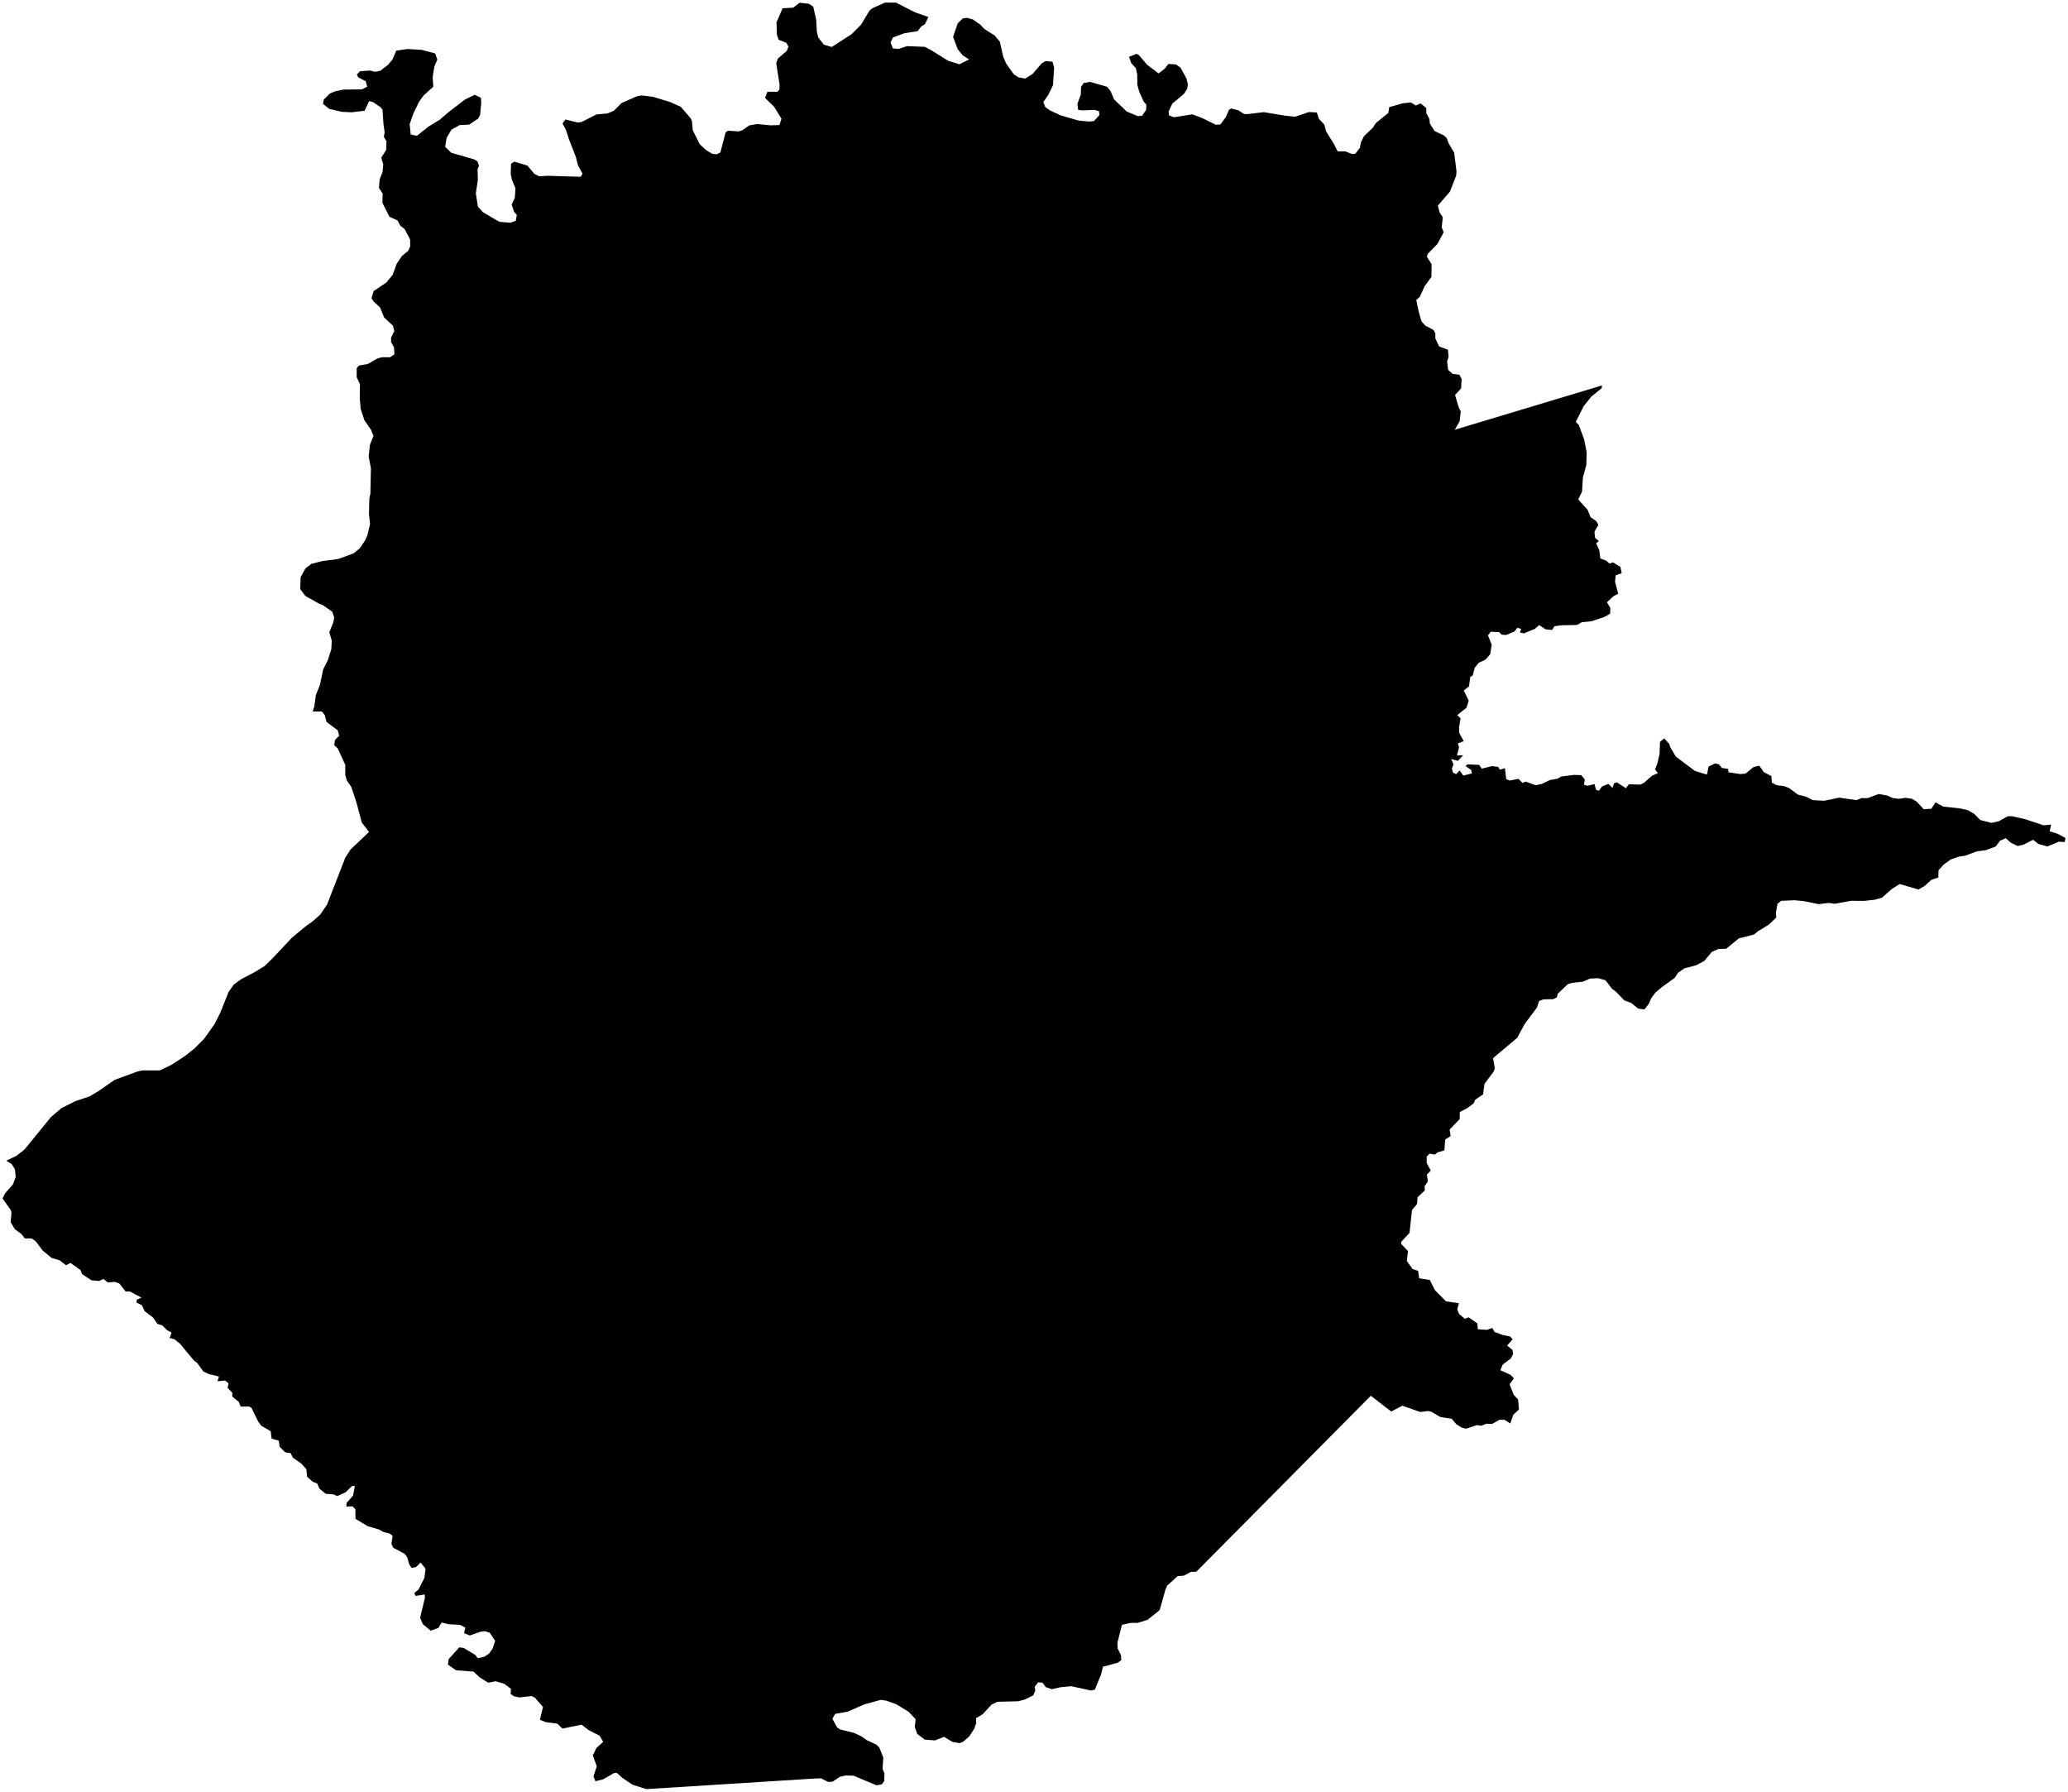 <?xml version="1.0"?>
<svg xmlns="http://www.w3.org/2000/svg" version="1.2" baseProfile="tiny" width="800" height="693" viewBox="0 0 800 693" stroke-linecap="round" stroke-linejoin="round">
<g id="4219176">
<path d="M 452.02 24.74 454.91 24.92 456.66 26.14 458.97 30.34 459.56 32.69 459.24 34.39 457.95 36.38 453.52 40.05 452.1 43.08 452.2 44.62 454.19 45.35 461.24 44.22 464.97 45.61 470.37 48.27 472.12 48.12 474.25 45.21 475.43 42.44 476.23 41.96 479.01 42.64 481.21 44.07 482.42 44.15 488.91 43.38 497.24 44.76 501.02 45.14 506.35 43.34 509.42 43.5 510.22 45.97 512.34 48.25 512.97 50.76 515.98 55.61 517.46 58.53 520.38 58.55 523.13 59.6 524.32 59.44 526.05 57.23 526.47 55.07 527.6 52.72 531.03 49.45 532.27 47.57 537.07 43.68 537.43 41.43 542.63 39.96 545.78 39.62 547.74 40.81 549.54 39.97 551.76 41.81 551.77 43.76 552.97 46.02 553.12 47.75 554.96 50.7 558.38 52.28 559.63 53.34 560.41 55.44 562.54 59.09 563.44 66.2 563.31 67.97 560.89 74.14 556.23 79.53 556.92 82.21 558.13 83.99 557.74 87.91 558.46 89.88 556.07 94.35 552.29 98.2 552 99.33 553.8 102.13 553.75 107.08 551.1 110.73 549.24 114.81 547.89 116.05 548.83 120.54 549.91 124.34 551.41 125.96 554.48 127.58 555.26 128.92 555.26 130.93 556.77 134.05 560.13 135.26 560.38 138 559.81 139.81 560.21 143.08 561.99 144.62 564.6 144.97 565.44 146.68 565.21 150.25 562.88 152.78 564.26 157.44 565.09 159.17 564.63 163.01 562.77 166.22 619.72 149.08 619.61 150.14 615.58 153.42 612.62 157.13 609.58 163.22 610.74 164.34 612.82 169.96 613.8 174.92 613.66 179.9 612.33 184.73 612.01 190.17 610.54 193.18 614.16 197.18 615.33 200.06 617.54 201.58 618.33 203.02 616.82 205.62 617.04 208.04 618.53 209.28 617.47 210.12 618.68 212.82 619.1 216.02 621.34 216.85 622.63 217.98 623.95 217.49 626.87 219.31 627.34 221.72 625.05 222.49 624.76 225.02 626.01 229.65 624.25 230.55 621.65 232.94 622.97 235.18 622.87 237.36 620.53 238.68 615.73 240.27 611.9 240.68 610.08 241.73 604.05 241.85 601.35 242.22 600.42 243.65 597.83 243.39 595.47 241.77 593.72 243.25 589.54 244.97 587.98 244.66 588.45 243.25 586.99 242.83 585.83 244.26 582.66 245.6 580.9 245.47 580.01 244.52 576.72 244.34 575.61 245.74 577.07 249.4 576.45 253.1 574.64 255.15 572.06 256.34 570.5 258.25 569.75 261.21 568.77 261.83 568.28 265.46 566.26 267.09 568.17 270.97 567.3 273.76 563.74 276.56 565.02 277.87 564.43 281.32 564.5 283.48 566.24 286.67 563.95 287.53 564.43 289.05 563.62 292.2 566.01 292.13 563.97 294.29 561.37 293.55 562.27 295.6 561.66 297.23 562.09 298.85 563.3 299.43 564.68 298 566.06 299.98 569.42 299.17 569.11 297.82 566.94 296.27 567.74 295.63 572.22 295.85 573.21 297.3 577.22 296.32 579.61 296.63 580.18 297.73 582.18 297.12 582.68 301.33 584 301.91 587.43 301.25 588.97 302.82 590.23 302.33 594.12 303.72 596.62 303.15 599.47 301.74 602.46 301.2 603.94 300.36 608.79 299.73 611.71 299.8 613.07 301.5 612.74 303.53 614.14 303.92 616.84 303.27 617.44 305.52 618.52 305.84 619.81 304.14 622.24 303.2 623.81 304.8 624.37 302.97 625.48 302.58 628.96 304.88 630.1 303.34 634.61 303.46 635.95 302.8 639.05 300.05 641.31 299.09 640.22 297.5 641.07 295.58 641.97 291.81 642.18 286.93 643.8 285.58 645.79 287.81 646.08 288.92 648.29 292.63 655.72 298.21 660.33 299.6 660.97 296.48 663.47 295.27 664.96 295.62 666.1 297.04 668.47 297.39 668.66 298.71 673.22 299.4 675.26 299.21 678.38 296.66 680.59 296.16 682.31 298.65 685.25 300.16 685.45 302.72 687.26 303.69 690.19 304.06 692.08 304.8 695.5 307.33 698.56 308.12 701.31 309.48 705.7 309.72 711.52 308.51 718.15 309.48 720.16 308.7 722.58 308.68 726.71 307.11 729.91 307.65 732.19 308.66 734.5 308.97 737.1 308.59 739.66 308.96 741.47 310.06 744.15 312.98 747.11 312.82 748.79 310.33 751.73 311.98 758.28 312.69 761.23 313.35 763.73 314.8 766.05 317.18 770.38 318.28 773.24 317.65 776.65 315.73 778.31 315.7 783.35 316.83 790.51 319.2 793.5 318.96 792.89 321.51 795.93 322.48 799 324.1 798.75 325.68 796.47 325.57 792.01 327.39 788.61 326.46 786.5 324.82 782.66 326.76 780.49 327.22 777.91 325.96 775.92 324.2 773.69 325.19 772.06 327.39 768.4 328.78 764.71 329.31 760.29 330.95 757.72 331.36 754.68 332.4 751.88 334.44 749.91 336.62 749.84 339.39 747.11 340.32 744.55 342.67 742.14 344.05 734.86 341.93 731.83 343.86 728.05 347.2 725.19 348.01 721.23 348.44 716.07 348.42 709.78 349.57 707.48 349.23 703.61 349.71 697.71 348.54 694.21 348.2 689.07 348.43 687.61 349.54 687.03 352.99 687.13 354.9 684.33 357.58 679.95 360.27 678.58 361.45 672.65 362.97 667.76 366.98 664.81 367.04 662.2 368.18 659.33 371.66 656 373.4 651.61 374.54 649.15 376.26 647.82 378.27 643.16 381.6 640.41 383.89 638.73 386.16 637.83 388.29 636.15 390.43 633.73 390.12 631.03 387.93 628.34 386.94 625.33 383.76 623.61 382.46 621.09 379.15 618.27 378.36 615.09 378.5 612.37 379.69 608.04 380.17 606.52 380.67 602.6 384.36 602.31 385.71 600.91 386.46 597.07 386.52 595.37 387.21 594.57 389.71 589.84 396.02 586.94 401.4 577.59 409.27 578.27 413.19 577.83 414.46 574.27 419.24 573.74 423.28 570.72 425.32 570.02 426.82 567.63 428.6 564.74 430.11 564.66 432.86 560.79 436.89 561.17 439.41 559.08 440.74 558.75 444.94 556.16 445.71 555.08 446.57 553 446.23 551.92 447.3 551.92 449.86 553.5 452.77 551.97 454.29 552.38 456.98 551.15 458.72 551.16 460.45 548.38 463.1 548.18 465.7 546.24 467.96 545.27 476.84 542.01 480.37 542.1 481.2 544.69 483.91 544.22 487.7 546.45 490.86 548.58 491.54 549.01 494.42 553.1 495.08 555.1 499.03 559.4 503.35 564.37 504.07 563.73 506.45 564.47 508.26 566.66 510.1 568.13 509.52 571.5 511.86 571.69 514.12 575.21 514.38 577.28 513.64 578.17 515.16 581.31 516.35 584.19 516.94 585.16 518.03 583.02 520.46 585.11 522.14 585.32 523.75 584.47 525.42 581.3 527.81 580.41 530 584.32 531.73 585.66 533.1 583.98 535.44 585.57 539.47 587.28 541.33 587.6 545.17 585.4 547.22 584.25 550.58 582.07 549.17 580.09 549.12 577.2 550.77 575.05 550.68 573.07 551.45 571.27 551.22 567.16 552.61 565.38 552.16 563.38 550.87 561.61 548.77 557.26 548.11 553.71 546.05 552.42 545.75 549.42 546.14 542.47 543.7 538.2 545.96 530.29 539.86 462.8 607.92 460.68 607.99 457.95 609.44 455.57 609.64 451.54 613.25 450.8 614.99 448.62 622.76 443.94 626.52 440.04 627.72 437.35 627.71 434.01 628.47 432.28 635.35 432.37 637.63 433.63 640.18 433.79 642.07 432.45 643.09 426.7 644.65 425.94 647.65 423.55 653.53 422.08 653.87 414.32 652.19 410.2 652.61 406.88 653.36 404.52 652.53 403.3 650.85 401.59 650.69 400.31 652.39 400.47 654 399.73 655.72 396.35 657.39 393.81 658.03 385.85 658.22 383.58 659.32 380.18 663 377.55 664.61 377.65 666.45 376.91 668.61 374.96 671.6 372.6 673.68 371.29 674.22 368.43 673.73 365.2 671.79 361.67 673.17 357.7 672.85 354.82 670.64 353.87 667.87 354.23 665 351.5 662.09 346.69 659.16 342.89 657.79 340.69 657.49 334.39 659.23 327.86 662.06 323.08 662.91 322.01 664.77 323.83 668.16 325.07 668.94 330.4 670.25 333.46 671.73 335.22 673.02 339.06 674.82 340.17 675.94 341.7 679.77 341.42 684.18 342.15 685.96 342.07 688.87 341.19 690.14 339.07 690.52 330.18 686.8 327.14 686.74 324.95 687.23 322.09 689.11 320.4 689.23 317.62 687.85 315.53 687.89 250.06 692 244.7 690.31 240.67 687.6 238.6 685.71 237.5 685.82 233.29 688.23 230.32 688.96 229.6 687.04 230.86 683.2 229.33 678.91 230.72 676.12 233.35 673.7 231.94 671.34 227.68 669.16 224.99 667.08 217.57 668.58 215.59 666.68 211.13 666.1 208.85 665.17 210.06 660.24 206.94 656.66 205.67 656.01 200.95 656.54 198.85 656.11 197.55 655.23 197.66 653.21 195.04 651.26 191.72 650.28 188.9 650.86 185.58 648.8 183.15 646.54 176.41 646.04 173.28 643.85 173.57 641.71 177.66 637.18 179.4 637.4 183.9 640.14 184.81 641.38 187.38 640.79 189.19 639.59 190.59 637.6 191.55 634.67 189.51 631.55 187.64 630.93 185.92 631.1 181.74 632.58 179.5 631.69 180.04 629.58 178.08 628.5 173.49 628.21 170.85 627.57 169.61 629.64 166.63 630.72 163.6 628.25 162.51 625.73 164.4 617.9 164.21 616.7 160.84 617.29 160.22 616.23 161.92 614.78 164.17 610.33 164.64 606.82 162.73 604.36 160.98 606.09 159.21 606.44 158.29 605.05 157.53 602.32 156.54 601.02 152.15 598.66 151.41 597.12 151.88 594.09 150.84 593.17 148.52 592.63 146.55 591.57 142.21 590.28 137.52 587.46 137.48 583.76 136.42 582.65 134.01 582.7 134.05 581.32 136.57 578.5 137.28 574.78 136.24 574.74 133.68 577.21 130.48 578.65 128.92 577.98 126.02 577.79 123.54 575.76 122.72 573.8 121 573.14 118.8 571.19 118.52 568.29 116.63 566.15 113.3 563.8 112.4 562.02 110.32 561.72 108.2 559.61 107.84 557.22 105.07 556.46 104.73 553.58 101.07 551.45 99.86 549.8 97.28 544.54 96.37 544.05 93.08 544.03 92.4 542.24 89.84 540.18 89.87 538.71 88.05 536.79 88.42 535.07 87.07 533.98 84.11 534.25 84.73 532.43 80.67 531.43 78.66 530.47 76.25 527.12 75.03 526.23 69.6 519.72 67.47 517.99 65.61 517.51 66.38 515.43 64.67 514.52 62.78 512.66 60.86 512.05 59.25 509.64 55.99 507.16 54.87 504.81 52.78 503.82 52.95 502.66 54.73 501.91 50.22 499.51 48.58 499.52 46.14 496.42 44.37 495.81 41.74 496.03 40 494.68 38.42 495.45 35.39 495.21 31.71 492.77 31.17 491.27 27.25 488.48 25.56 489.37 23.03 487.46 20 486.56 16.48 483.68 13.83 480.1 12.24 479.01 9.59 479 8.3 477.3 5.76 475.46 4.1 472.69 4.45 469.09 4.1 467.92 1 463.57 1.92 461.61 5.02 458.08 6.08 455.15 5.77 452.24 4.53 450.27 2.42 448.93 6.29 447.1 9.44 444.67 19.67 432.09 23.81 428.58 29.24 425.87 34.69 424.06 38.18 421.96 44.36 417.67 53.15 414.44 55.15 414.01 61.84 414.01 66.42 411.81 71.61 408.42 75.23 405.53 78.93 401.81 83.01 396.11 85.34 391.41 88.44 383.65 90.4 380.87 93.19 378.79 98.33 376.11 102.35 373.65 105.46 370.63 112.97 362.65 118.14 358.37 120.99 356.32 123.87 353.76 126.54 349.83 133.57 331.74 135.59 328.59 142.76 321.79 139.96 318.16 137.9 310.4 135.88 304.33 134.18 301.89 133.56 299.79 133.56 295.83 130.69 289.55 129.3 288.21 129.58 286.21 131.22 284.56 130.64 282.48 126.32 279.23 125.64 276.59 124.55 275.21 120.96 275.16 121.59 273.28 122.19 268.83 123.79 264.83 125.01 258.98 126.82 255.35 128.17 251.1 128.34 247.77 127.4 244.58 128.94 240.72 129.3 238.82 128.53 236.61 124.98 234.11 123.36 233.46 118.09 230.48 116.15 227.86 116.28 223.27 118.15 219.87 120.43 218.11 124.68 217.02 130.9 216.19 136.86 214 139.19 212.06 141.25 209.01 142.13 207.04 143.16 202.63 142.74 198.83 142.88 192.66 143.28 190.98 143.48 181.05 142.62 176.65 143.08 172.15 144.48 168.59 143.54 166.27 140.93 162.46 139.52 158.12 139.16 153.86 139.25 148.62 137.99 145.91 137.98 142.42 138.82 141.4 142.3 140.77 145.99 138.65 147.71 138.17 150.95 138.17 152.59 137.02 152.41 134.31 151.28 132.26 151.3 130.59 152.52 128.03 152.03 126 148.59 122.79 147.03 118.94 144.46 116.53 143.73 115.31 144.54 112.59 149.47 109.26 151.96 106.23 153.42 102.07 155.47 99.04 157.95 96.96 158.68 95.32 158.65 92.63 156.52 88.58 154.88 87.33 153.76 85.26 150.66 83.85 147.93 78.43 148.04 74.93 146.6 72.64 146.86 69.42 148 66.48 148.26 63.61 147.48 60.99 149.39 57.99 149.5 54.61 148.49 52.92 148.8 51.2 148.32 47.8 147.98 42.52 147.29 41.53 144.3 39.48 142.77 39.11 141.06 42.84 136.09 43.43 132.24 43.25 127.4 42.11 124.96 40.18 125.24 38.53 127.62 36.17 129.66 35.3 132.91 34.64 140.01 34.57 142.04 33.54 141.5 31.44 138.54 29.89 138.07 28.81 139.3 27.53 143.18 27.29 145.08 27.77 147.12 27.37 150.1 25.06 151.85 22.98 153.3 19.58 157.72 18.95 163.21 19.3 168.35 20.68 169.17 23.03 168.03 25.77 167.38 29.78 167.61 33.54 163.9 36.9 162.12 39.36 159.93 43.88 158.47 48.04 158.88 52.01 161.29 52.52 165.71 49.01 170.08 46.32 173.66 43.27 179.88 38.49 183.65 36.67 186.06 37.84 186.16 39.91 185.72 44.55 184.91 45.9 181.49 48.21 177.82 48.37 174.63 50.17 172.8 53.25 172.21 56.77 174.58 59.09 183.45 61.64 184.74 62.46 185.3 64.18 184.74 65.38 184.86 69.59 184.07 74.81 184.9 79.95 186.82 82.07 193.13 85.79 197.52 86.14 199.56 85.36 199.91 83.12 198.89 81.95 197.94 79.11 199.15 76.51 199.41 72.87 198.05 69.58 197.56 67.32 197.71 63.31 198.93 62.52 204.02 64.03 206.7 67.24 208.58 68.18 211.71 67.99 224.64 68.37 225.36 67.19 223.59 63.96 222.73 60.59 220.12 53.91 218.86 50.04 217.61 47.8 218.72 46.22 223.49 47.39 225.05 47.16 230.72 44.27 235.07 43.86 237.46 42.84 240.47 39.83 246.52 37.19 248.33 36.92 252.52 37.43 259.22 39.46 263.34 41.3 267.17 45.72 267.7 46.9 267.98 50.33 270.71 55.82 273.23 58.1 275.52 59.5 277.22 59.68 278.67 58.97 280.69 51.27 281.58 50.54 285.66 50.83 287.1 50.43 289.86 48.5 292.97 47.97 297.97 48.47 301.53 48.38 302.3 45.88 299.45 41.28 295.96 37.88 296.87 35.47 300.7 35.51 301.5 34.67 301.57 32.79 300.28 24.41 300.94 22.61 304.36 19.71 305.01 18.04 304.19 16.55 301.2 15.38 300.52 13.31 300.41 8.59 302.75 3.2 306.86 2.97 309.31 1.07 312.91 1.45 314.6 2.58 315.75 7.67 315.99 12.26 316.58 14.56 318.7 17.27 321.77 18.17 329.45 13.2 333.09 9.56 336.38 4.06 337.58 3.13 342.37 1 346.59 1.01 354.03 4.79 359.16 6.58 357.79 9.37 356.39 10.21 354.97 12.06 349.9 12.84 345.48 14.47 344.49 16.39 345.4 18.73 347.65 18.92 350.84 17.85 357.74 18.11 359.99 19.28 366.79 23.5 371.14 24.86 374.89 22.99 372.49 21.45 370.54 19.13 368.7 14.28 370.5 9.02 372.49 7.08 374.24 6.92 376.36 7.52 379.27 9.58 380.79 11.21 384.78 13.72 386.81 16.17 388.06 21.85 389.27 24.64 392.15 28.7 394.04 29.93 396.62 30.38 399.44 28.61 402.9 24.6 404.47 23.62 407.16 23.88 407.79 26.24 407.34 32.96 405.55 36.65 403.61 39.47 404.32 41.36 406.18 42.71 410.22 44.59 417.33 46.65 421.36 47.01 423.21 46.83 425.33 44.46 425.13 43.02 423.47 42.49 418.58 42.7 417.06 42.45 416.79 40.17 418.1 36.56 418.21 33.59 419.21 32.11 421.67 31.67 428.25 33.56 429.64 35.23 430.94 38.4 435.86 43.13 440.18 44.94 441.83 44.75 443.39 42.45 443.46 40.47 442.42 39.28 440.66 35.34 439.98 32.81 439.93 28.83 439.4 26.38 437.63 24.42 436.76 21.98 439.68 20.83 440.54 21.29 443.78 25.06 448.18 28.4 450.54 26.59 452.02 24.74 Z"/>
</g>
</svg>